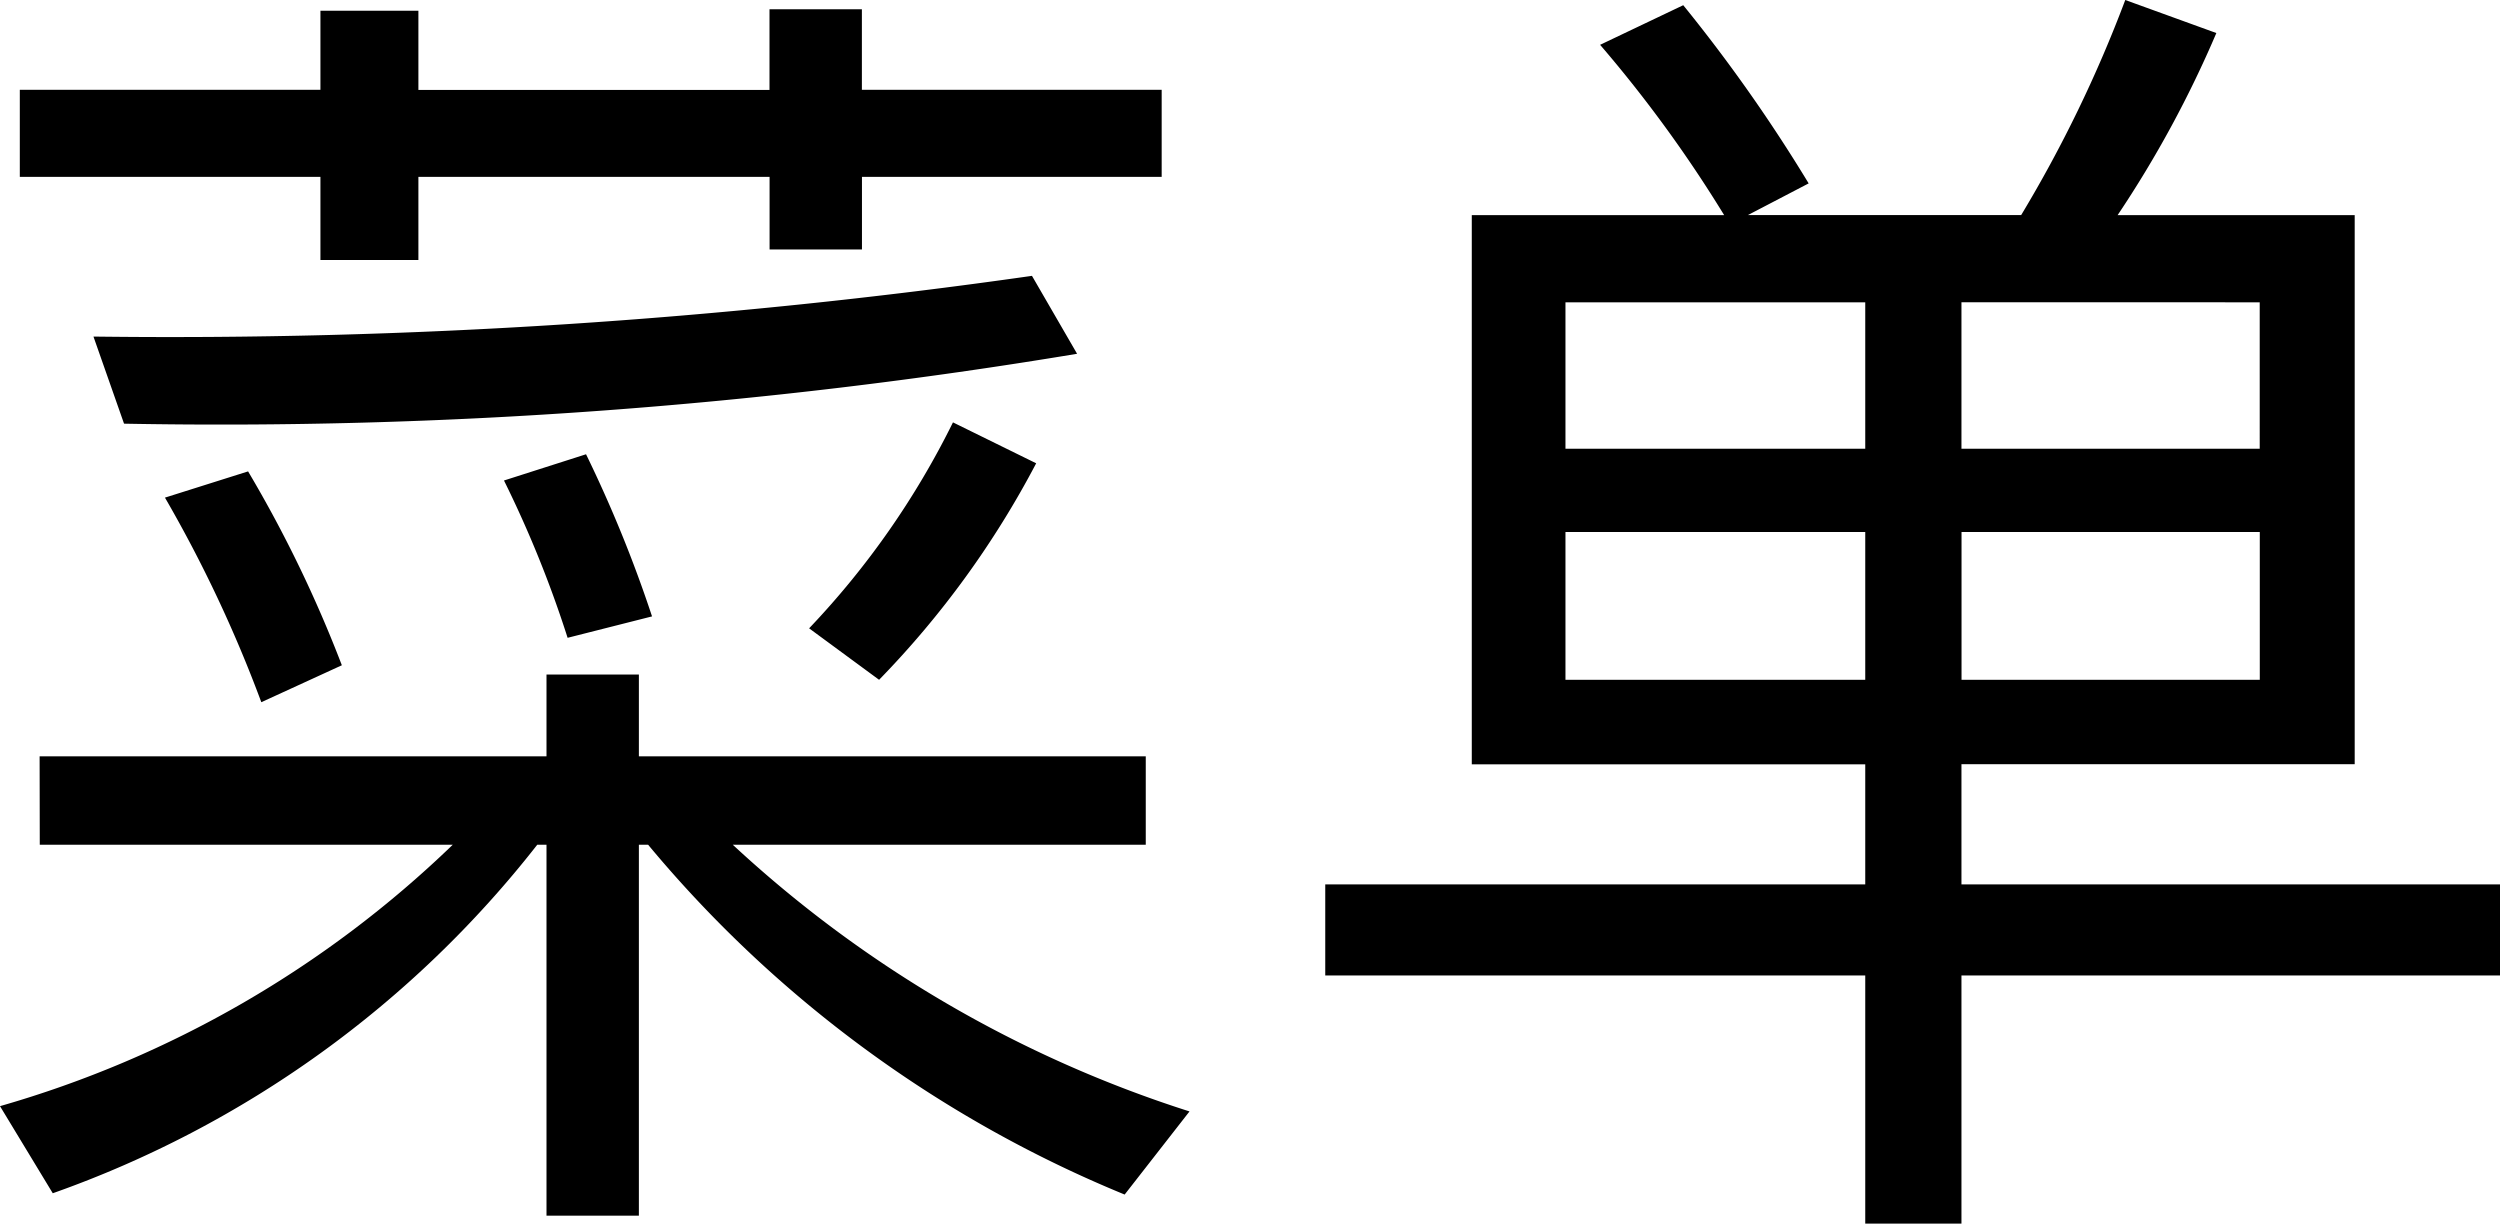 <svg xmlns="http://www.w3.org/2000/svg" width="32.69" height="16" viewBox="0 0 32.69 16"><path d="M14.059-2.182A12.126,12.126,0,0,1,12.005.649L11.09-.024a10.9,10.9,0,0,0,1.881-2.693ZM8.173-2.3A17.014,17.014,0,0,1,9.036-.18L7.932.1A14.747,14.747,0,0,0,7.1-1.957Zm-4.419.224A16.6,16.6,0,0,1,4.98.459L3.927.942a17.448,17.448,0,0,0-1.26-2.675ZM14.594-3.614A68.149,68.149,0,0,1,2.132-2.7l-.4-1.139a79.641,79.641,0,0,0,12.272-.794ZM.769-7.066H4.7V-8.1H5.981v1.036h4.591V-8.119h1.208v1.053H15.7v1.139H11.781v.949H10.573v-.949H5.981V-4.84H4.7V-5.927H.769ZM1.028,1.65H7.656V.58H8.864V1.65h6.628V2.806h-5.4a15.849,15.849,0,0,0,5.972,3.487L15.216,7.38A16,16,0,0,1,8.985,2.806H8.864v4.85H7.656V2.806H7.535A13.929,13.929,0,0,1,1.2,7.363L.51,6.224A14.125,14.125,0,0,0,6.43,2.806h-5.4ZM19.755-5.427h3.3a17.163,17.163,0,0,0-1.622-2.227l1.087-.518a20.835,20.835,0,0,1,1.64,2.33l-.794.414h3.573A17.143,17.143,0,0,0,28.3-8.24l1.191.432A14.447,14.447,0,0,1,28.2-5.427H31.3v7.18H26.158V3.324H33.2V4.515H26.158V7.76H24.9V4.515H17.839V3.324H24.9V1.754H19.755ZM30.059.649V-1.284h-3.9V.649ZM24.9.649V-1.284H20.98V.649ZM20.98-2.372H24.9V-4.287H20.98Zm5.178-1.916v1.916h3.9V-4.287Z" transform="translate(-0.51 8.24)"/></svg>